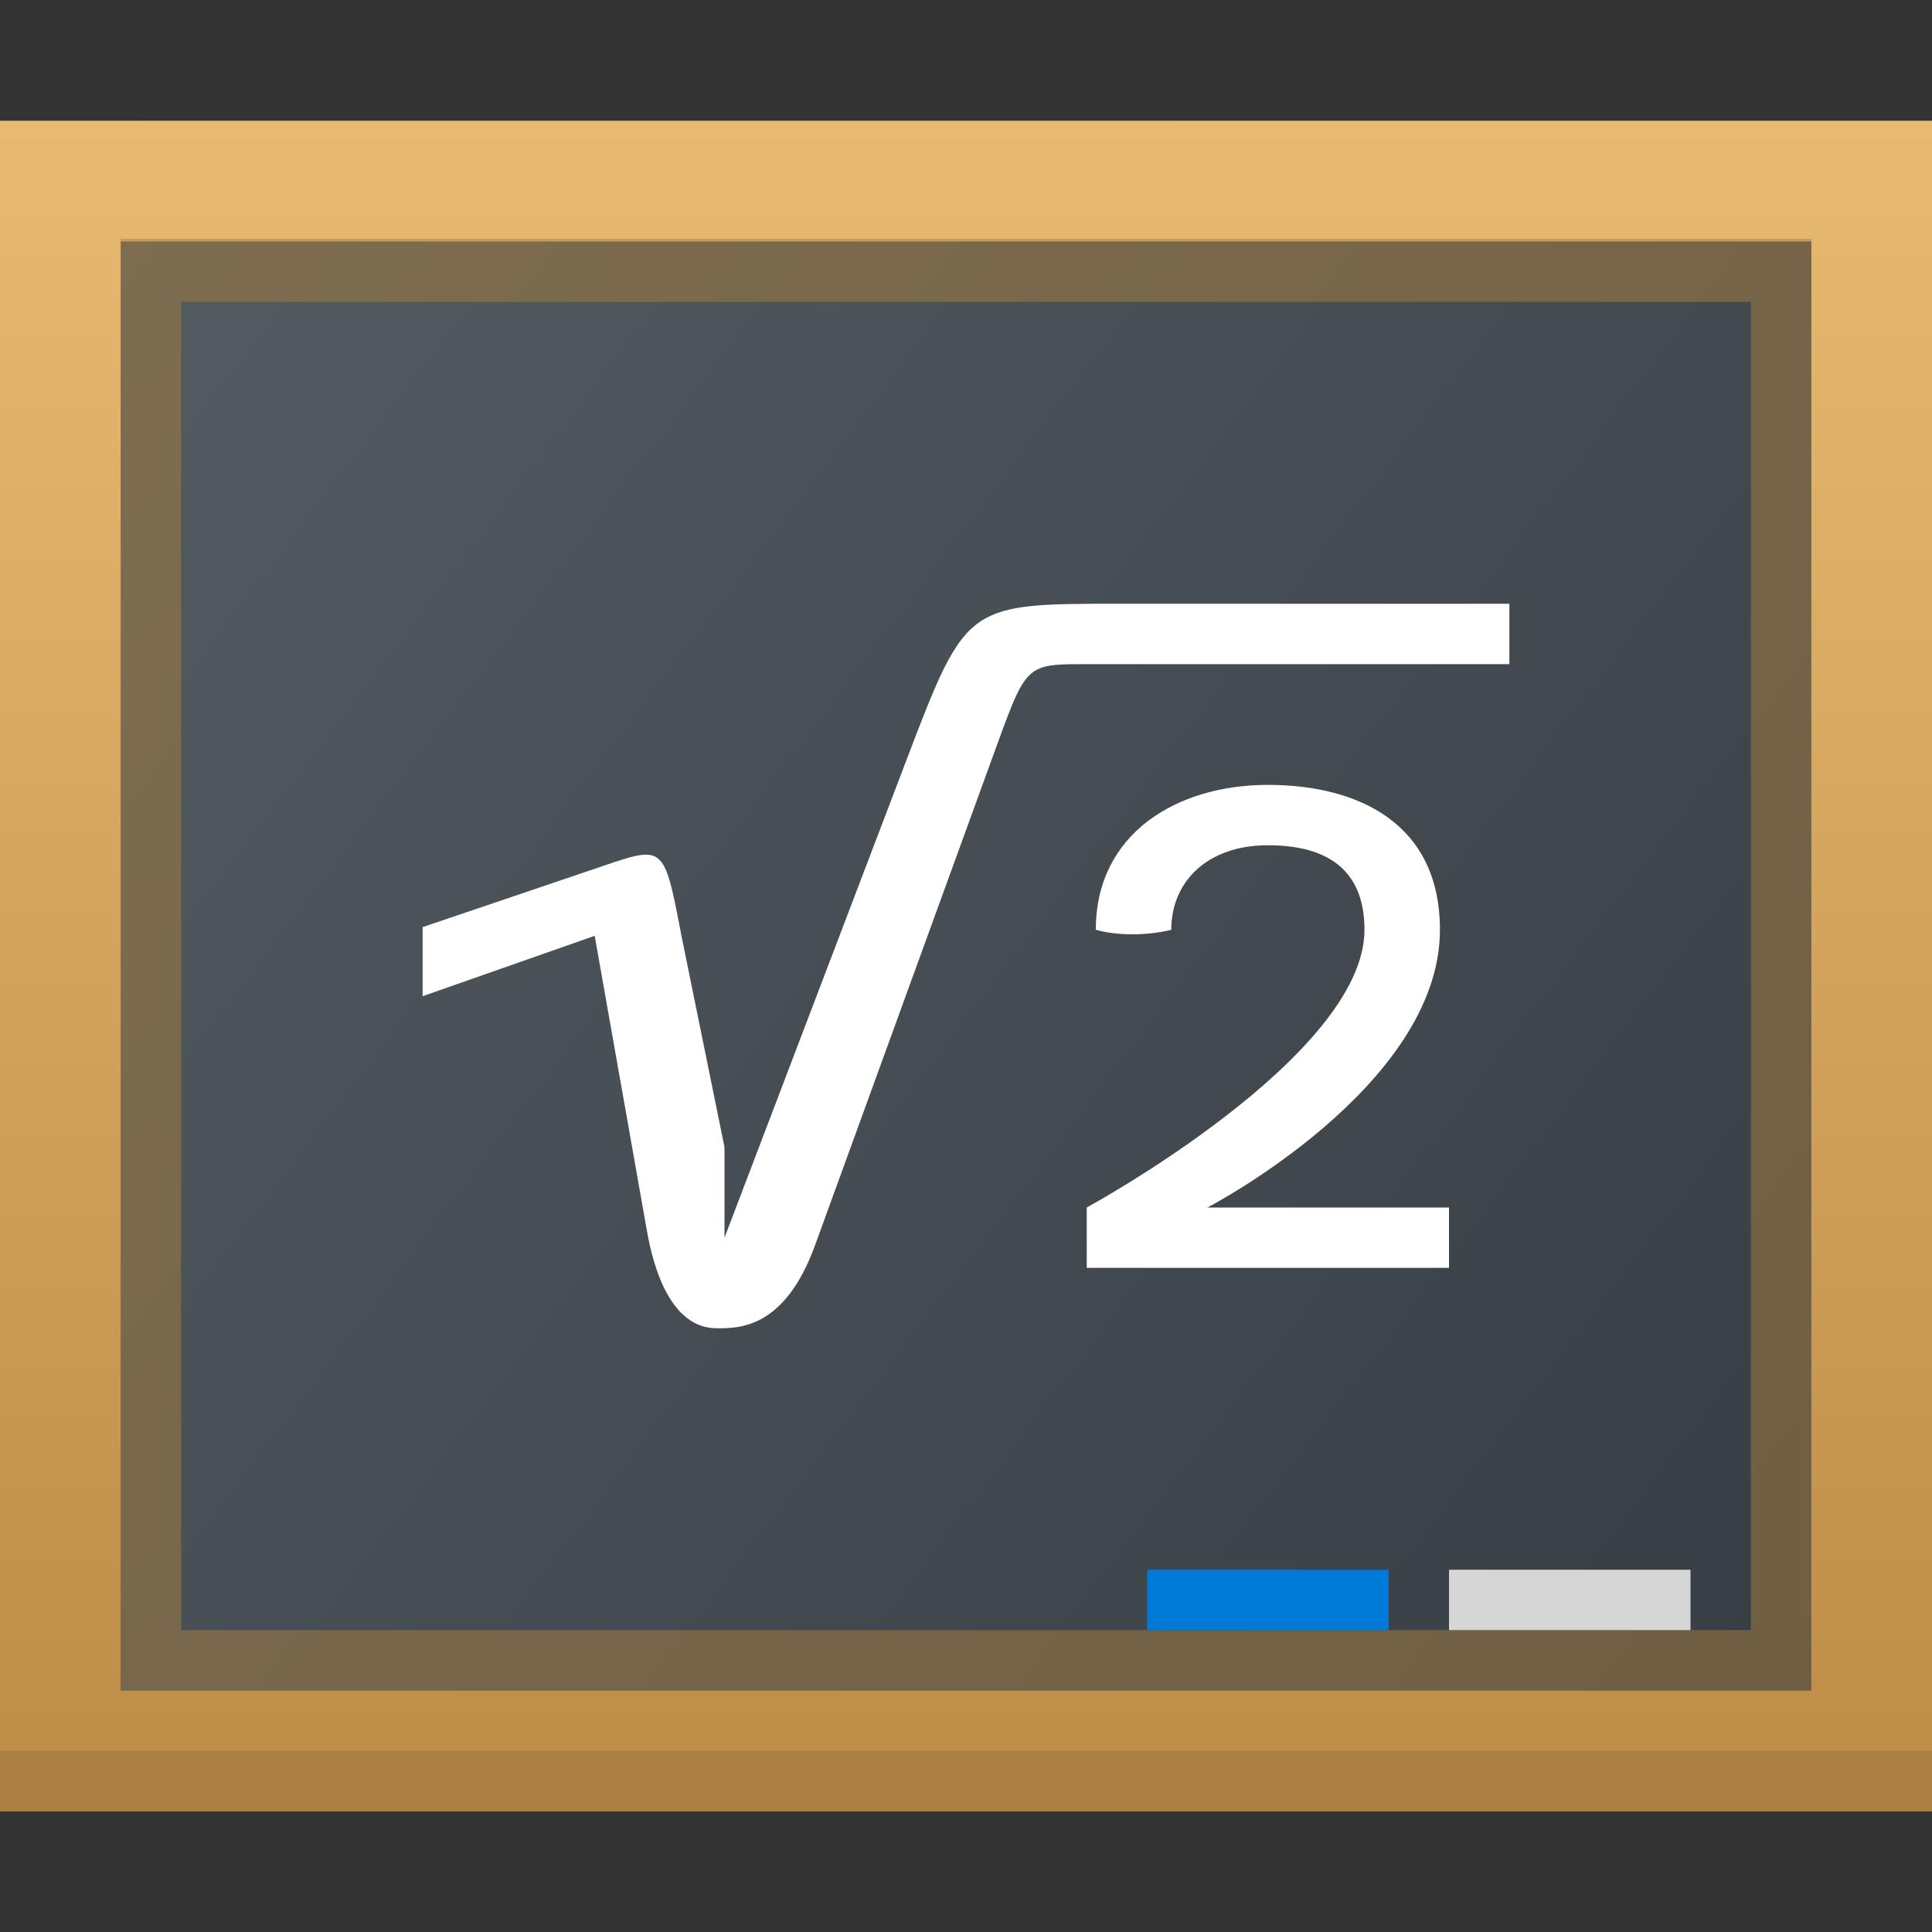 <svg xmlns="http://www.w3.org/2000/svg" fill="none" viewBox="0 0 32 32">
  <rect x="0" y="0" width="32" height="32" fill="#333333" stroke="none"/>
  <g clip-path="url(#a)">
    <path fill="url(#b)" d="M32 2H0v28h32z"/>
    <path fill="url(#c)" d="M0 2v28h32V2H1.333zm2 2h28v24H2z"/>
    <path fill="#AA7F41" d="M32 29H0v1h32z"/>
    <path fill="#AA7F41" fill-opacity=".498" d="M2 3.955V28h28V3.955zM3 5h26v22H3z"/>
    <path fill="#007AD9" d="M23 26h-4v1h4z"/>
    <path fill="#D6D6D6" d="M28 26h-4v1h4z"/>
    <path fill="#fff" d="M25 10h-6.469c-1.216 0-1.847 0-2.287.29-.475.316-.724.97-1.244 2.335L12 20.5V19l-.713-3.5c-.16-.838-.231-1.208-.437-1.312-.162-.082-.409.001-.85.151l-3 1.017V16.5l2.85-1 .863 4.875C11 22 11.7 22 11.893 22c.354 0 1.107 0 1.607-1.375l3-8.25c.286-.785.408-1.122.647-1.267C17.327 11 17.57 11 18 11h7z"/>
    <path fill="#fff" d="M22.6 15.4c0 2.1-4.6 4.6-4.6 4.6v1h6v-1h-4s3.85-2 3.85-4.6c0-1.76-1.35-2.4-2.85-2.4s-2.85.8-2.85 2.4c.35.1.85.1 1.25 0 0-.8.6-1.4 1.6-1.4 1.2 0 1.6.6 1.6 1.4"/>
  </g>
  <defs>
    <linearGradient id="b" x1="33.333" x2="-1.255" y1="30" y2="3.647" gradientUnits="userSpaceOnUse">
      <stop stop-color="#343B40"/>
      <stop offset="1" stop-color="#555E63"/>
    </linearGradient>
    <linearGradient id="c" x1="16" x2="16" y1="30" y2="2" gradientUnits="userSpaceOnUse">
      <stop stop-color="#BD8D48"/>
      <stop offset="1" stop-color="#E8B971"/>
    </linearGradient>
    <clipPath id="a">
      <path fill="#fff" d="M0 0h32v32H0z"/>
    </clipPath>
  </defs>
</svg>